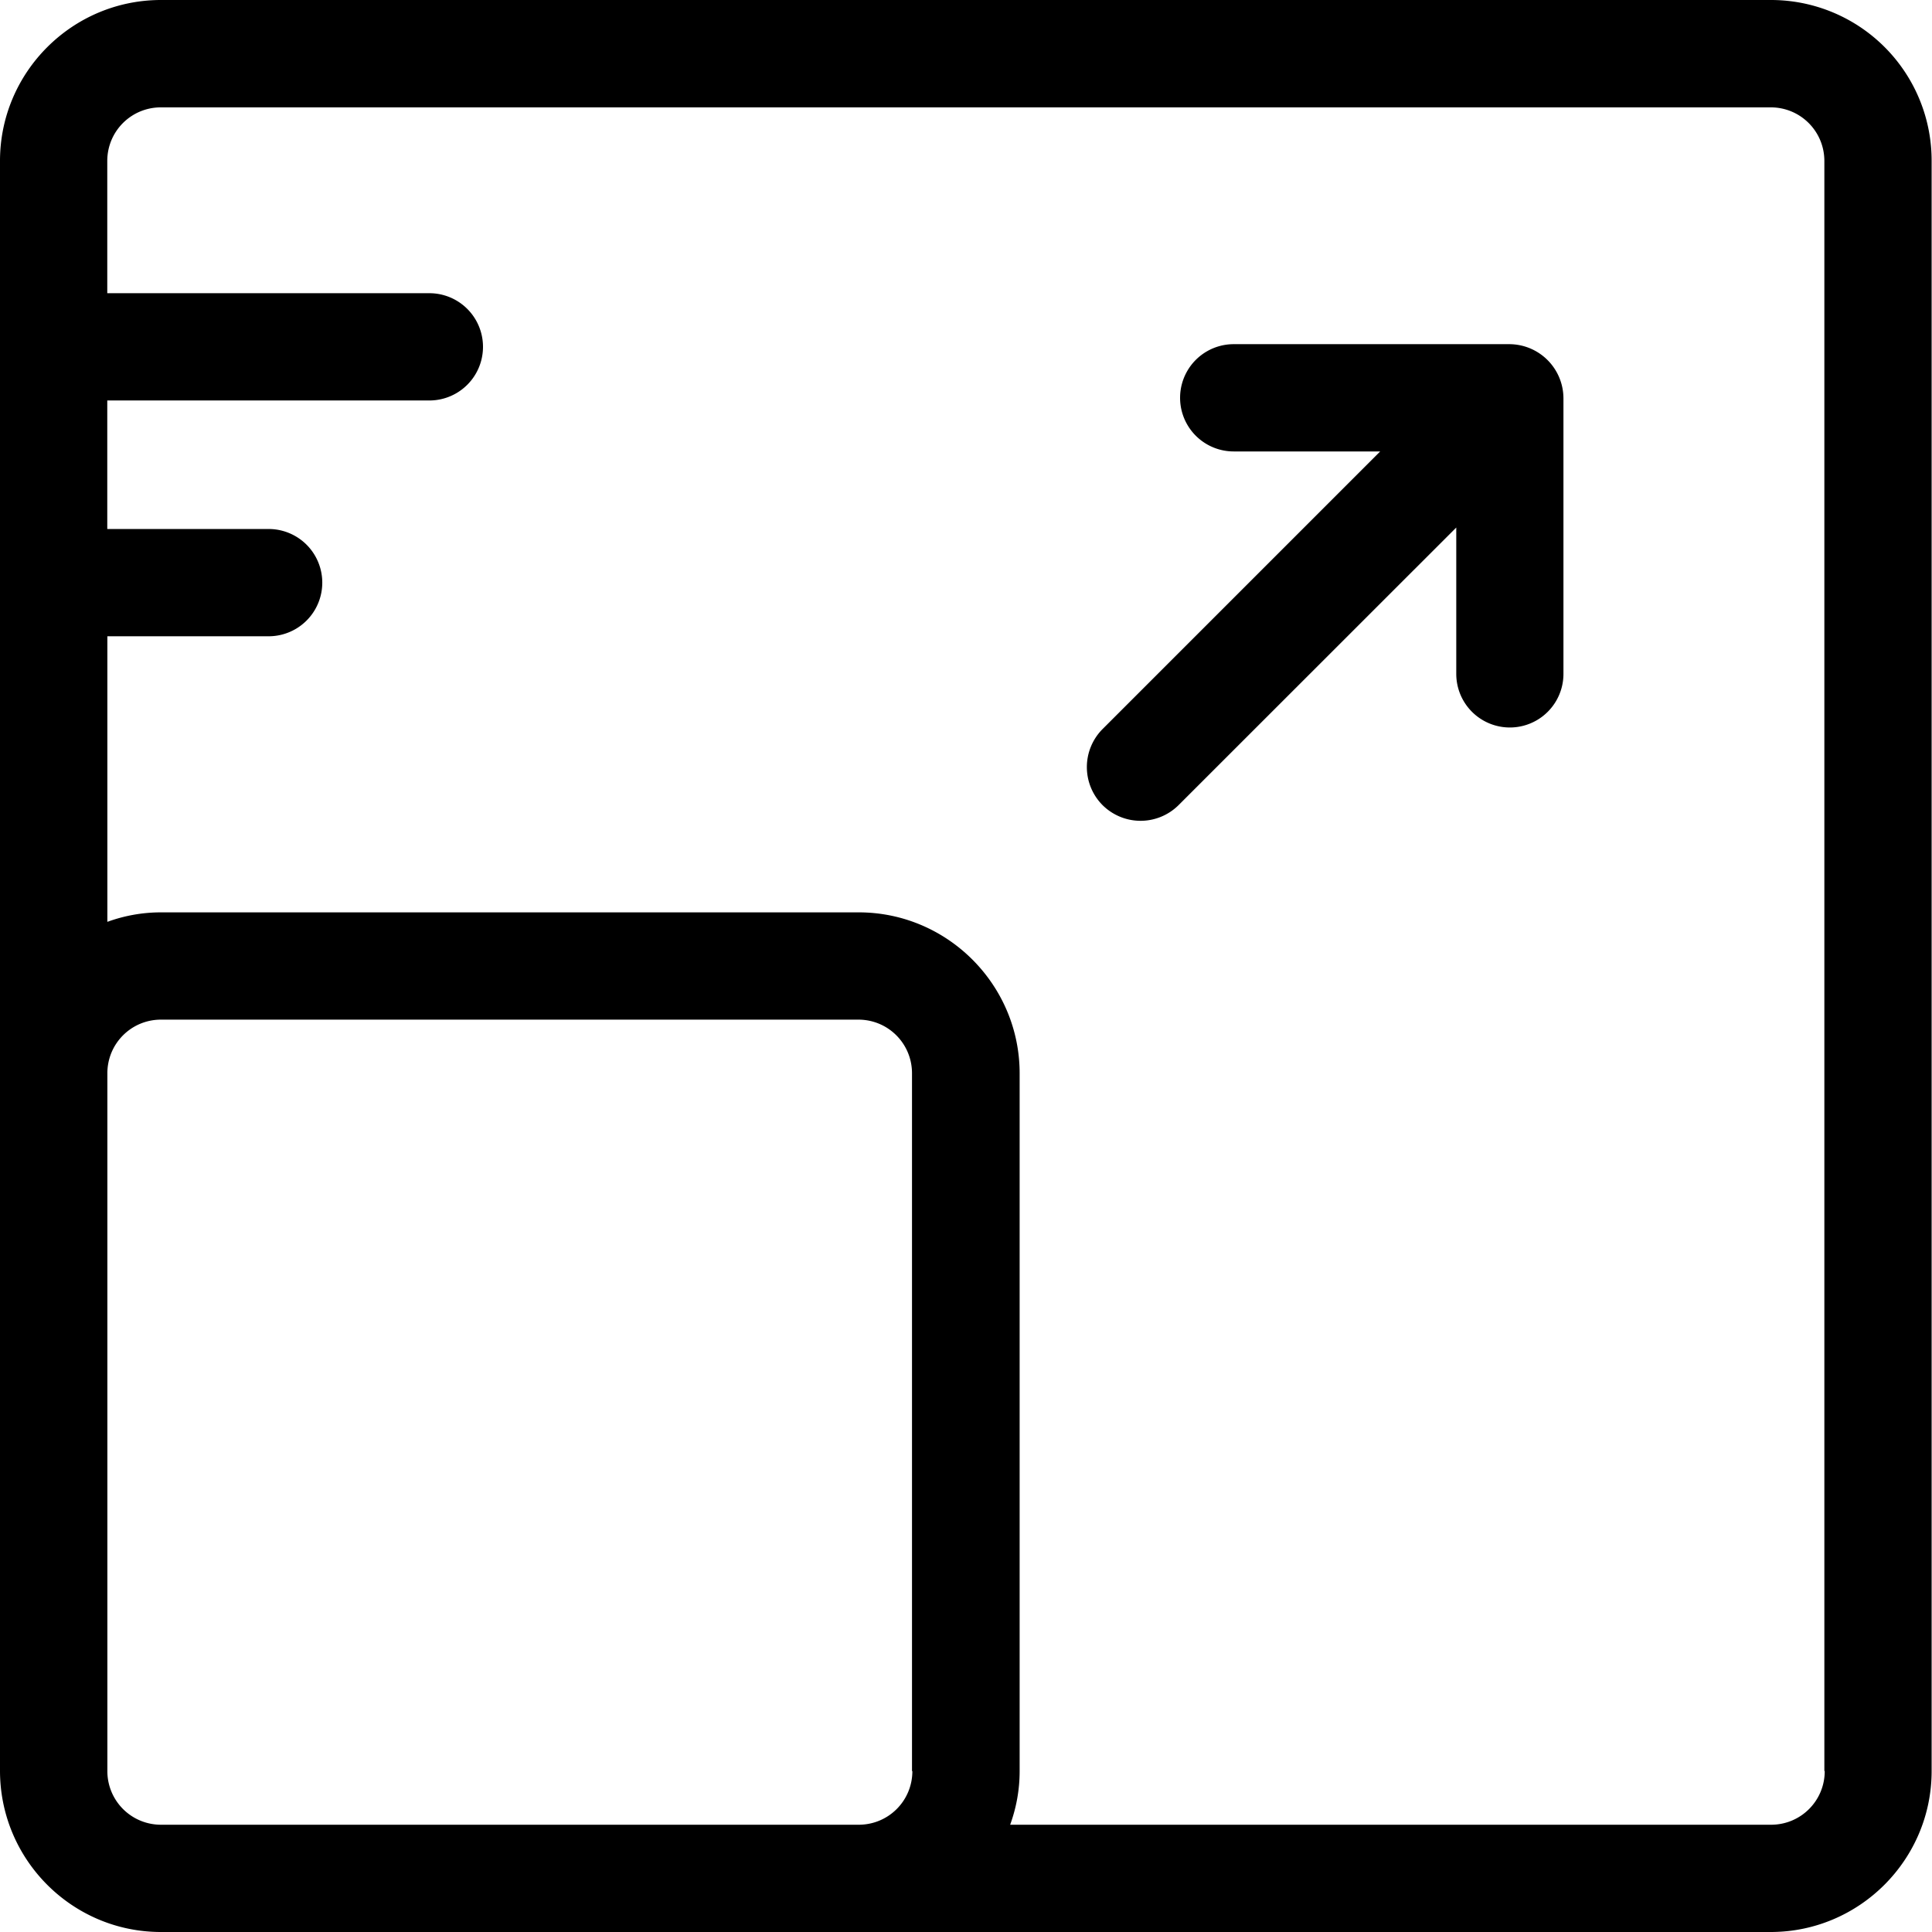 <svg width="21" height="21" xmlns="http://www.w3.org/2000/svg"><path d="M16.407 3.741H13.41a.582.582 0 100 1.166h1.592l-3.018 3.018a.586.586 0 000 .826.586.586 0 00.827 0l3.018-3.017v1.591a.582.582 0 101.165 0V4.328a.59.59 0 00-.587-.587z"/><path d="M19.251 0H1.75C.785 0 0 .785 0 1.749v17.498C0 20.215.785 21 1.749 21h17.498c.963 0 1.749-.785 1.749-1.749V1.75A1.746 1.746 0 0019.25 0zM9.917 19.251c0 .323-.26.583-.583.583H1.75a.582.582 0 01-.583-.583v-7.585c0-.323.26-.583.583-.583h7.58c.323 0 .583.26.583.583v7.585h.004zm9.917 0c0 .323-.26.583-.583.583H10.98c.066-.182.103-.376.103-.583v-7.585c0-.963-.786-1.749-1.749-1.749H1.75c-.207 0-.401.037-.583.103V6.916H2.92a.582.582 0 100-1.166H1.166V4.353h3.501a.582.582 0 100-1.166H1.166V1.75c0-.323.26-.583.583-.583h17.498c.323 0 .583.26.583.583v17.5h.004z"/></svg>